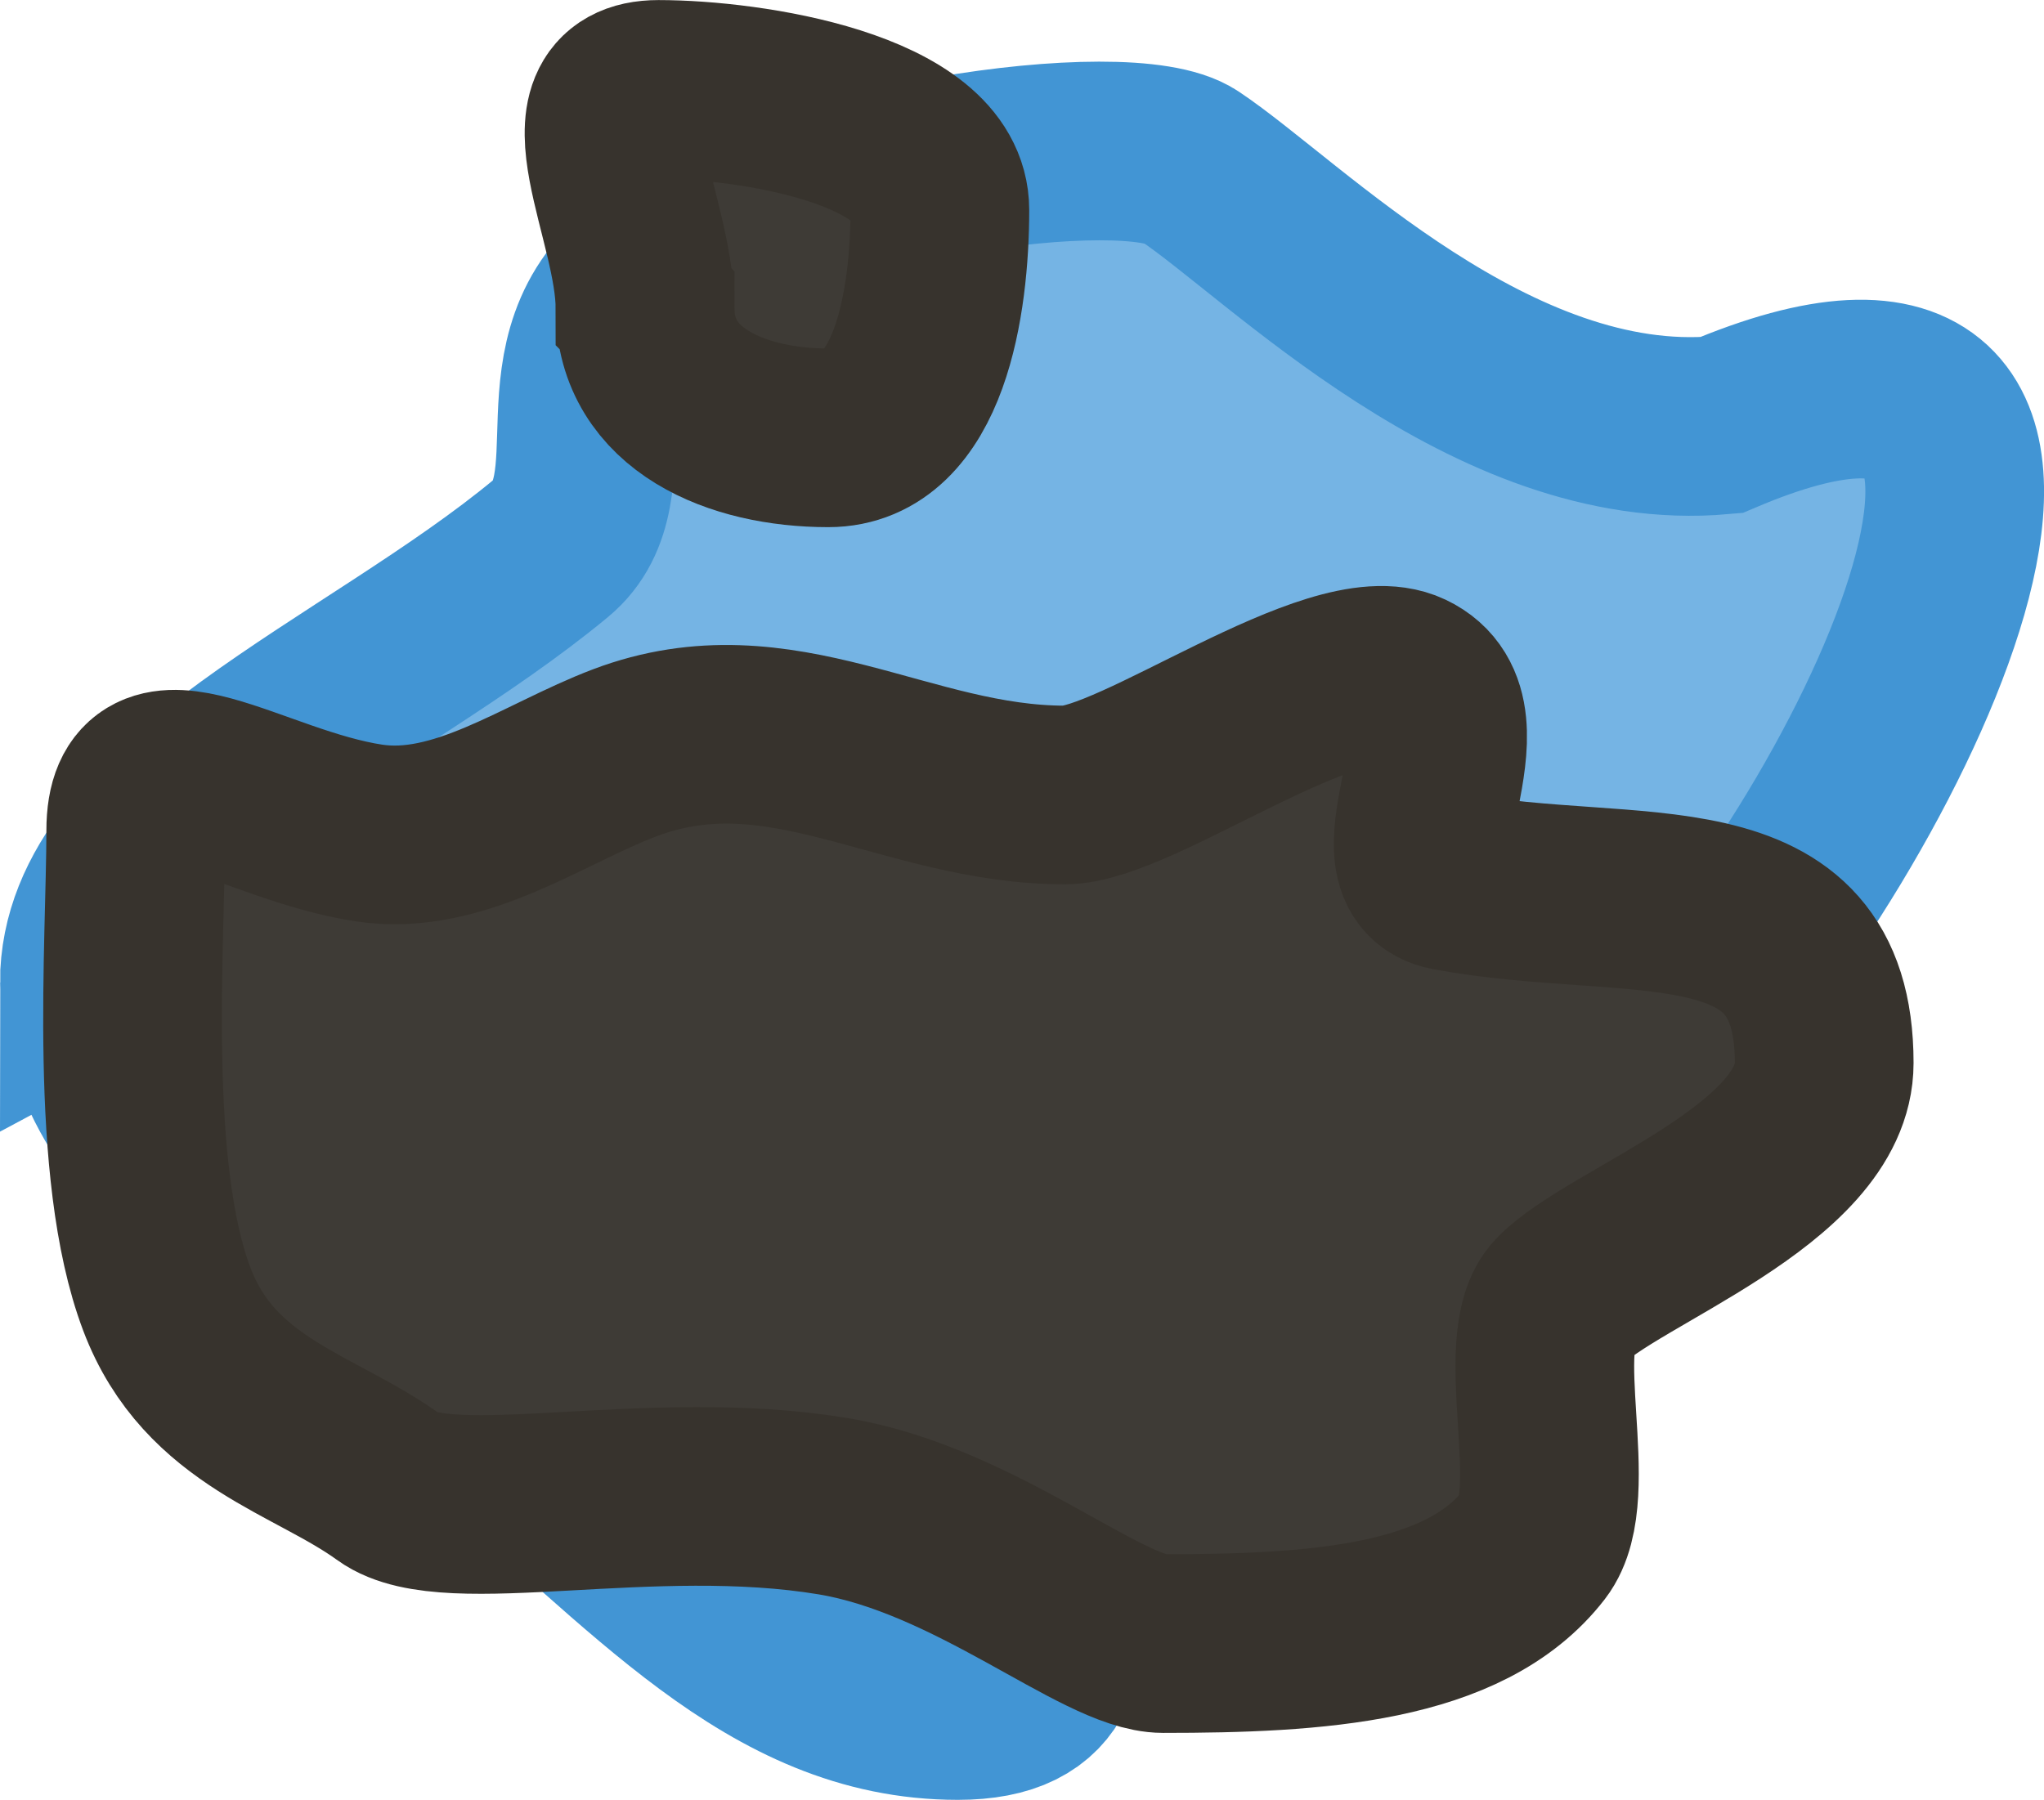 <svg version="1.1" xmlns="http://www.w3.org/2000/svg" xmlns:xlink="http://www.w3.org/1999/xlink" width="28.598" height="25.187" viewBox="0,0,28.598,25.187"><g transform="translate(-225.701,-167.406)"><g data-paper-data="{&quot;isPaintingLayer&quot;:true}" fill-rule="nonzero" stroke-width="2.5" stroke-linecap="butt" stroke-linejoin="miter" stroke-miterlimit="10" stroke-dasharray="" stroke-dashoffset="0" style="mix-blend-mode: normal"><path d="M226.951,181.156c0,-2.494 3.963,-4.008 6.458,-6.077c1.03,-0.854 -0.152,-2.704 1.409,-3.852c1.962,-1.444 6.664,-2.071 7.525,-1.497c1.323,0.882 4.232,3.911 7.438,3.625c6.025,-2.56 2.479,5.283 -0.753,8.738c-1.922,2.055 -7.903,2.561 -8.4,3.458c-1.296,2.337 1.268,5.792 -1.526,5.792c-2.612,0 -4.295,-2.114 -6.69,-4.081c-2.366,-1.942 -5.459,-3.723 -5.459,-6.107z" fill="#75b4e4" stroke="#4295d4"/><path d="M227.6,179.031c0,-1.51 1.611,-0.218 3.264,0.032c1.264,0.191 2.449,-0.695 3.577,-1.122c2.183,-0.827 3.923,0.59 6.159,0.59c1.009,0 3.784,-2.081 4.792,-1.603c1.108,0.525 -0.43,2.622 0.59,2.812c2.564,0.477 5.242,-0.244 5.242,2.541c0,1.567 -2.953,2.563 -3.683,3.319c-0.56,0.58 0.167,2.717 -0.378,3.423c-0.969,1.255 -3.054,1.383 -5.188,1.383c-0.851,0 -2.626,-1.591 -4.617,-1.922c-2.558,-0.426 -5.391,0.332 -6.213,-0.264c-1.04,-0.754 -2.508,-1.042 -3.11,-2.634c-0.685,-1.812 -0.435,-4.981 -0.435,-6.555z" fill="#3e3b36" stroke="#37332d"/><path d="M234.725,171.719c0,-1.277 -1.09,-3.062 0.188,-3.062c1.277,0 3.938,0.41 3.938,1.688c0,1.277 -0.285,3.188 -1.562,3.188c-1.277,0 -2.562,-0.535 -2.562,-1.812z" fill="#3e3b36" stroke="#37332d"/></g></g></svg><!--rotationCenter:14.299011987348422:12.593699999999984-->